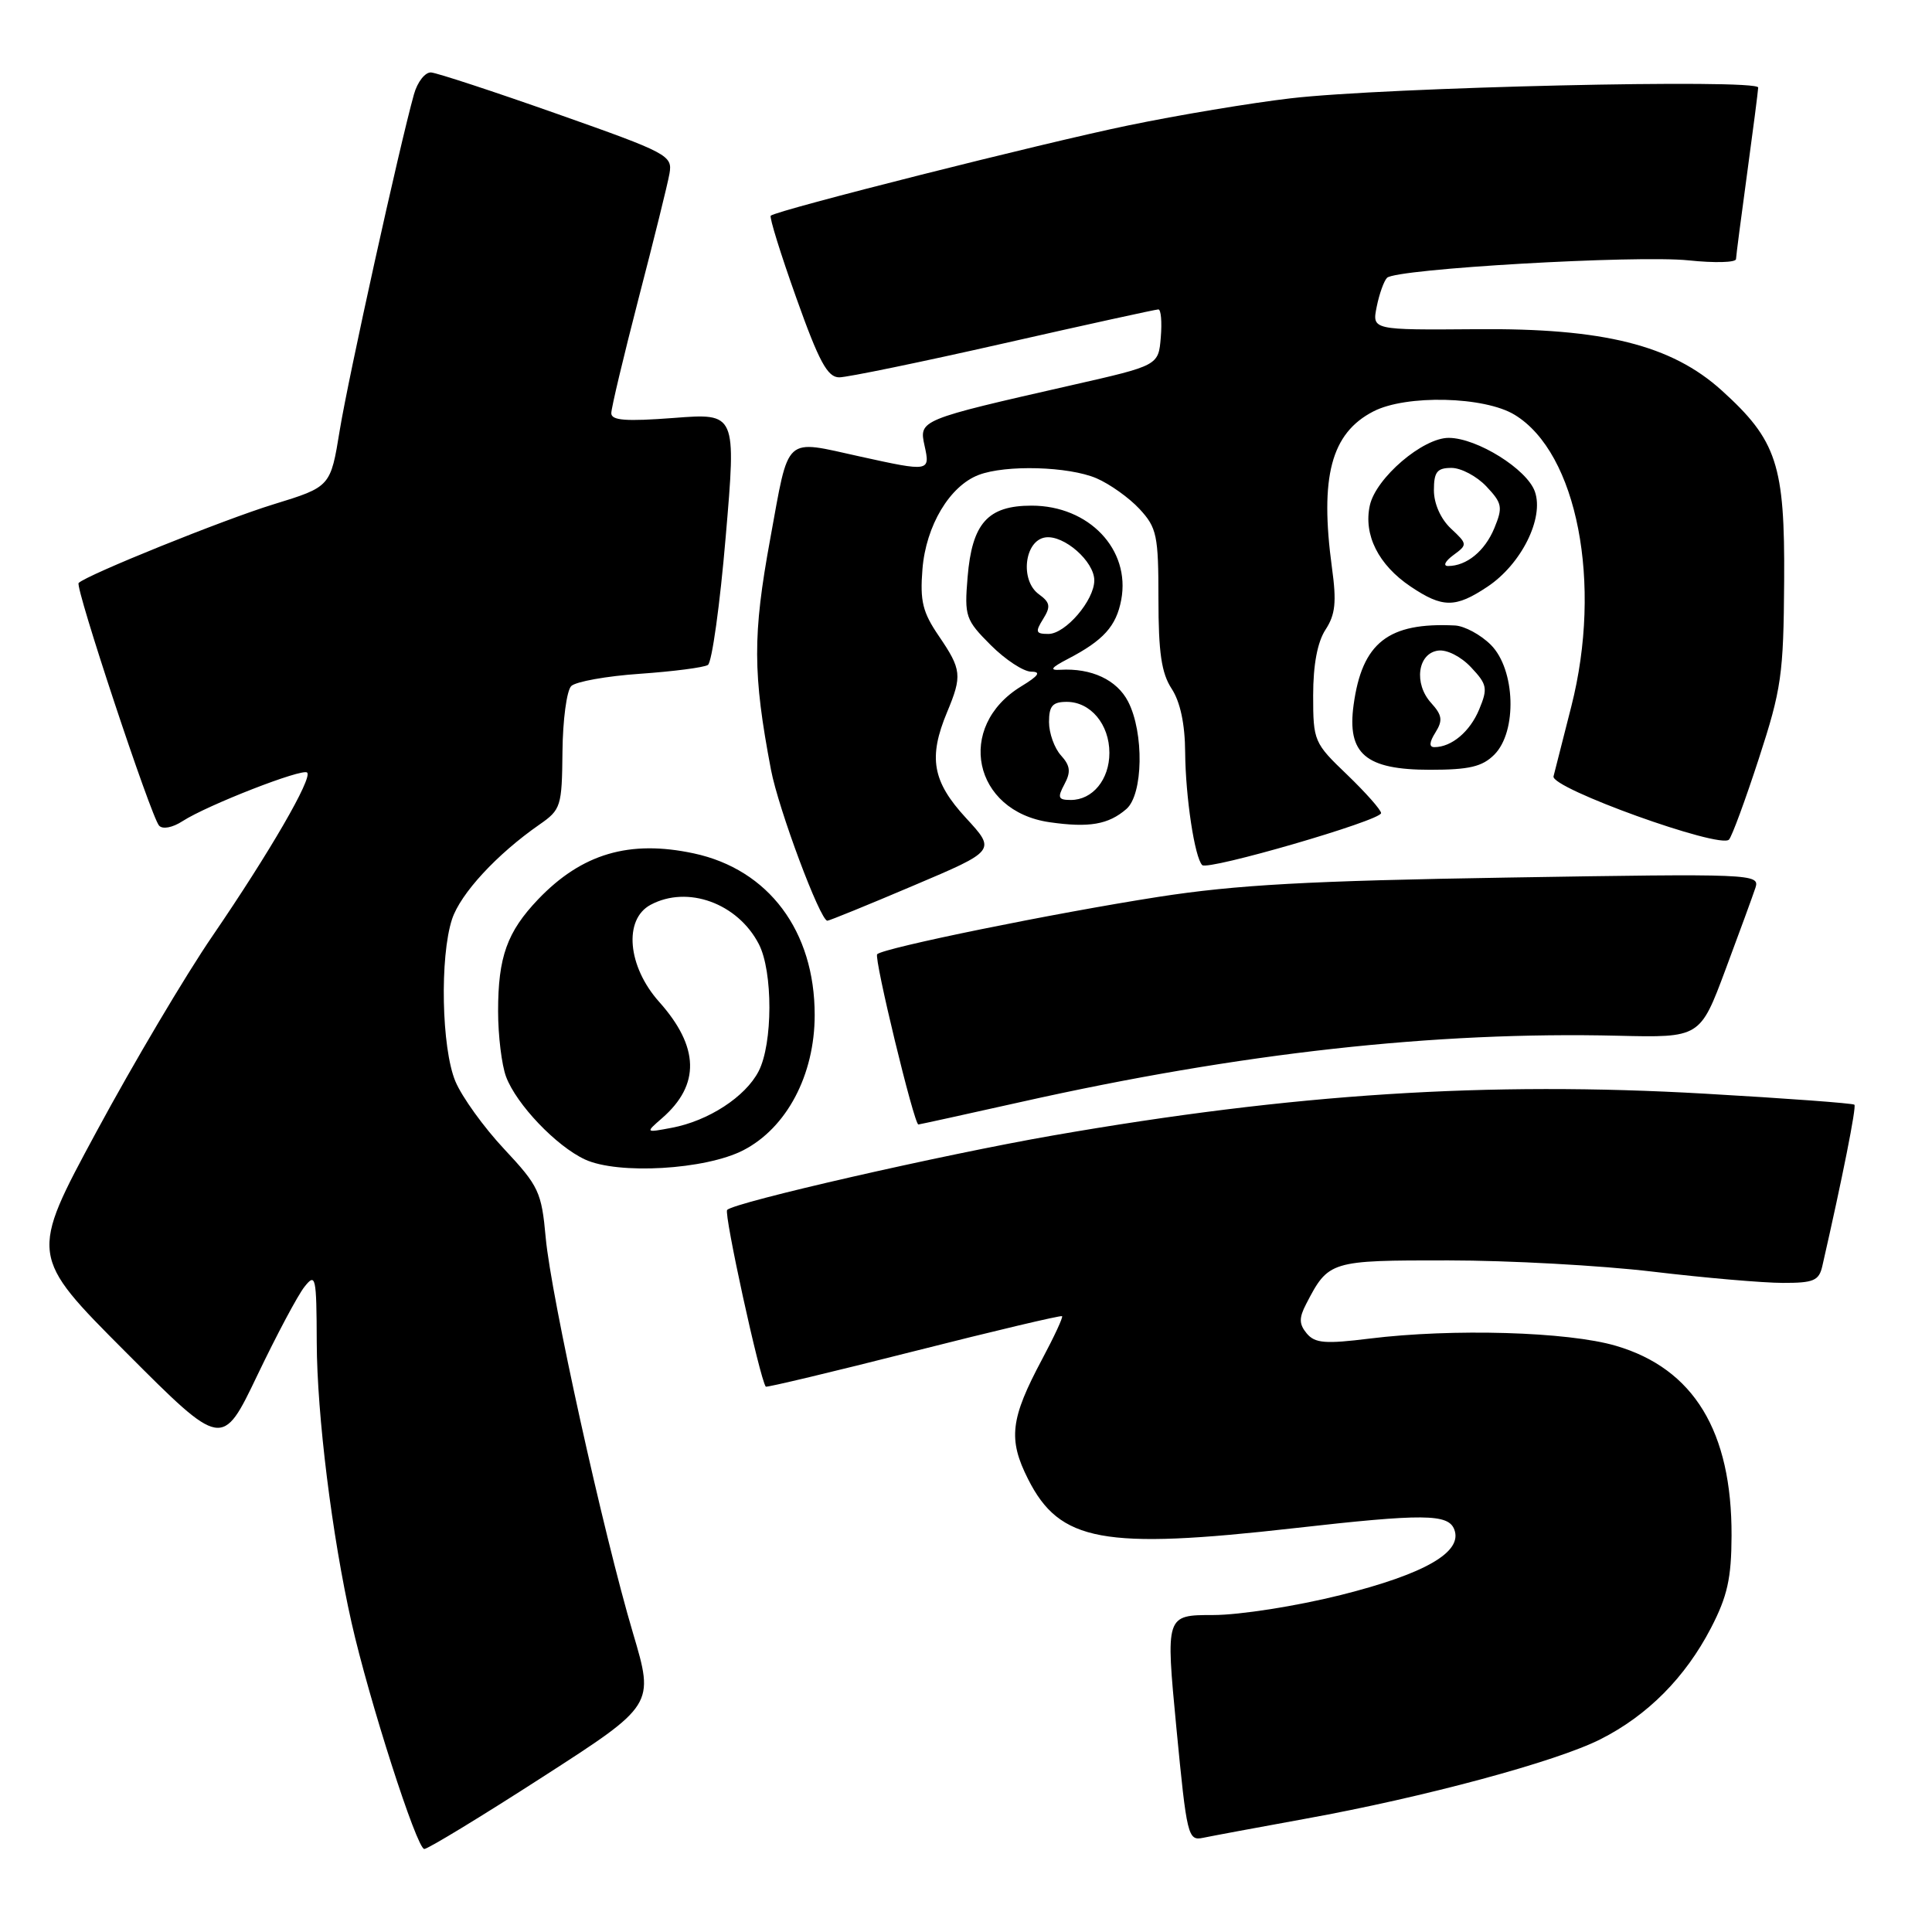 <?xml version="1.0" encoding="UTF-8" standalone="no"?>
<!DOCTYPE svg PUBLIC "-//W3C//DTD SVG 1.1//EN" "http://www.w3.org/Graphics/SVG/1.1/DTD/svg11.dtd" >
<svg xmlns="http://www.w3.org/2000/svg" xmlns:xlink="http://www.w3.org/1999/xlink" version="1.1" viewBox="0 0 256 256">
 <g >
 <path fill="currentColor"
d=" M 71.90 235.46 C 86.70 225.93 86.70 225.93 83.89 216.45 C 79.96 203.23 73.02 171.80 72.31 164.00 C 71.76 157.93 71.39 157.16 66.81 152.26 C 64.11 149.38 61.20 145.34 60.34 143.28 C 58.50 138.87 58.26 126.79 59.90 121.79 C 61.03 118.39 65.83 113.19 71.48 109.26 C 74.33 107.28 74.46 106.86 74.53 99.60 C 74.57 95.42 75.09 91.51 75.69 90.91 C 76.28 90.32 80.39 89.58 84.80 89.28 C 89.21 88.97 93.26 88.45 93.80 88.11 C 94.33 87.78 95.40 80.13 96.16 71.12 C 97.56 54.74 97.56 54.74 89.28 55.38 C 82.94 55.86 81.00 55.72 81.00 54.75 C 81.00 54.05 82.64 47.19 84.63 39.49 C 86.63 31.80 88.47 24.38 88.71 23.00 C 89.13 20.60 88.53 20.28 73.85 15.10 C 65.44 12.13 57.91 9.66 57.12 9.60 C 56.34 9.55 55.31 10.85 54.85 12.50 C 52.92 19.41 46.15 50.07 45.02 57.00 C 43.80 64.50 43.80 64.50 36.26 66.82 C 29.64 68.85 11.49 76.18 10.42 77.25 C 9.91 77.76 20.01 108.23 21.08 109.40 C 21.55 109.92 22.86 109.67 24.20 108.80 C 27.48 106.68 40.09 101.76 40.70 102.37 C 41.43 103.10 35.73 112.94 28.17 124.00 C 24.59 129.22 17.67 140.90 12.79 149.94 C 3.91 166.38 3.91 166.38 16.67 179.17 C 29.44 191.97 29.44 191.97 34.10 182.23 C 36.66 176.88 39.47 171.60 40.35 170.50 C 41.83 168.63 41.94 169.13 41.97 177.87 C 42.00 187.49 43.99 203.49 46.58 215.00 C 48.88 225.21 55.23 245.00 56.22 245.00 C 56.70 245.00 63.76 240.71 71.90 235.46 Z  M 173.00 240.99 C 188.68 238.15 206.25 233.42 212.09 230.45 C 218.32 227.30 223.31 222.27 226.71 215.72 C 228.89 211.52 229.42 209.13 229.44 203.50 C 229.49 189.67 224.44 181.36 214.13 178.33 C 207.77 176.45 192.46 176.01 181.47 177.37 C 175.60 178.10 174.24 177.99 173.15 176.69 C 172.13 175.46 172.11 174.64 173.06 172.81 C 176.04 167.05 176.21 167.00 191.90 167.01 C 199.93 167.01 212.12 167.68 219.00 168.50 C 225.88 169.32 233.63 169.99 236.23 169.99 C 240.32 170.00 241.03 169.70 241.47 167.75 C 244.14 156.06 246.00 146.67 245.72 146.38 C 245.53 146.19 236.63 145.53 225.94 144.92 C 197.14 143.26 171.35 144.91 139.50 150.46 C 124.86 153.01 97.38 159.29 96.35 160.32 C 95.89 160.78 100.67 182.68 101.47 183.74 C 101.57 183.87 110.38 181.77 121.06 179.06 C 131.74 176.35 140.59 174.26 140.73 174.40 C 140.88 174.54 139.69 177.10 138.10 180.08 C 133.87 188.00 133.55 190.70 136.23 196.00 C 140.42 204.30 146.15 205.36 171.50 202.49 C 188.63 200.55 191.90 200.58 192.70 202.66 C 193.85 205.65 188.85 208.54 177.65 211.35 C 171.78 212.82 164.25 214.00 160.76 214.00 C 154.45 214.00 154.45 214.00 155.88 228.98 C 157.26 243.31 157.41 243.94 159.41 243.52 C 160.56 243.28 166.68 242.14 173.00 240.99 Z  M 98.50 152.41 C 104.25 149.44 107.95 142.43 107.95 134.50 C 107.96 123.37 101.85 115.21 91.94 113.08 C 83.41 111.25 77.10 113.11 71.31 119.16 C 67.19 123.48 66.00 126.79 66.00 134.00 C 66.00 137.23 66.48 141.14 67.06 142.68 C 68.44 146.35 73.70 151.86 77.50 153.63 C 81.89 155.67 93.48 155.00 98.50 152.41 Z  M 135.27 146.02 C 164.30 139.52 190.16 136.66 214.38 137.24 C 225.27 137.50 225.27 137.50 228.63 128.50 C 230.48 123.55 232.27 118.65 232.61 117.62 C 233.20 115.79 232.20 115.75 199.86 116.28 C 173.37 116.71 163.82 117.24 153.50 118.84 C 139.59 121.01 117.07 125.60 116.23 126.44 C 115.77 126.90 121.12 149.00 121.69 149.00 C 121.82 149.00 127.93 147.66 135.27 146.02 Z  M 121.03 117.35 C 131.98 112.71 131.98 112.71 127.99 108.38 C 123.54 103.55 122.98 100.38 125.50 94.35 C 127.51 89.53 127.42 88.71 124.41 84.29 C 122.25 81.13 121.89 79.65 122.23 75.41 C 122.69 69.66 125.84 64.39 129.68 62.93 C 133.28 61.56 141.59 61.80 145.28 63.37 C 147.05 64.13 149.62 65.96 151.00 67.45 C 153.29 69.93 153.50 70.94 153.50 79.37 C 153.50 86.46 153.90 89.20 155.25 91.26 C 156.39 93.00 157.02 95.95 157.04 99.71 C 157.09 105.61 158.30 113.63 159.30 114.63 C 160.05 115.38 183.00 108.72 183.00 107.74 C 183.00 107.32 180.97 105.03 178.50 102.65 C 174.11 98.45 174.00 98.19 174.00 92.14 C 174.00 88.07 174.57 85.07 175.64 83.43 C 176.94 81.44 177.12 79.78 176.49 75.22 C 174.86 63.18 176.38 57.40 181.97 54.52 C 186.31 52.27 196.71 52.52 200.71 54.97 C 208.99 60.01 212.35 77.32 208.21 93.59 C 207.10 97.94 206.04 102.12 205.85 102.87 C 205.45 104.43 227.92 112.52 229.10 111.25 C 229.49 110.84 231.27 106.00 233.06 100.50 C 236.05 91.32 236.33 89.39 236.41 77.00 C 236.51 61.56 235.46 58.36 228.12 51.72 C 221.47 45.72 212.48 43.47 195.65 43.62 C 181.80 43.73 181.80 43.73 182.42 40.65 C 182.76 38.95 183.38 37.22 183.79 36.81 C 184.98 35.62 216.85 33.78 223.75 34.50 C 227.19 34.86 230.01 34.79 230.03 34.33 C 230.05 33.87 230.71 28.78 231.50 23.00 C 232.29 17.22 232.95 12.09 232.97 11.60 C 233.01 10.42 183.52 11.56 171.00 13.03 C 165.78 13.64 156.10 15.25 149.50 16.62 C 138.24 18.94 102.95 27.85 102.13 28.58 C 101.92 28.77 103.44 33.66 105.51 39.46 C 108.52 47.92 109.65 50.00 111.20 50.00 C 112.26 50.00 122.07 47.98 133.00 45.50 C 143.93 43.02 153.15 41.00 153.49 41.00 C 153.84 41.00 153.98 42.67 153.81 44.71 C 153.50 48.43 153.50 48.43 142.00 51.04 C 121.81 55.63 121.76 55.65 122.51 59.06 C 123.27 62.50 123.17 62.52 114.00 60.50 C 103.76 58.25 104.61 57.47 102.06 71.40 C 99.72 84.15 99.74 89.27 102.16 102.00 C 103.15 107.21 108.68 122.00 109.63 122.00 C 109.88 122.00 115.01 119.91 121.03 117.35 Z  M 149.25 107.20 C 151.48 105.27 151.61 97.09 149.48 92.96 C 147.99 90.08 144.63 88.51 140.50 88.75 C 139.01 88.84 139.27 88.47 141.50 87.31 C 146.21 84.86 147.91 82.98 148.57 79.48 C 149.82 72.81 144.29 67.00 136.69 67.00 C 130.88 67.00 128.80 69.33 128.21 76.49 C 127.78 81.67 127.94 82.14 131.28 85.48 C 133.22 87.42 135.63 89.00 136.65 89.00 C 137.99 89.01 137.63 89.54 135.31 90.95 C 126.58 96.28 128.93 107.50 139.09 108.95 C 144.31 109.70 146.87 109.26 149.25 107.20 Z  M 198.00 100.00 C 201.06 96.94 200.80 88.71 197.55 85.45 C 196.20 84.10 194.06 82.95 192.80 82.88 C 183.95 82.44 180.49 85.15 179.36 93.40 C 178.47 99.90 180.95 102.00 189.50 102.00 C 194.67 102.00 196.41 101.59 198.00 100.00 Z  M 197.10 77.74 C 201.58 74.76 204.62 68.66 203.38 65.14 C 202.34 62.17 195.72 58.04 191.98 58.02 C 188.55 57.99 182.31 63.33 181.51 66.97 C 180.65 70.87 182.65 74.85 186.90 77.71 C 191.15 80.57 192.84 80.58 197.10 77.74 Z  M 87.74 148.15 C 92.80 143.74 92.67 138.72 87.34 132.75 C 83.15 128.05 82.60 121.82 86.21 119.89 C 91.11 117.27 97.75 119.68 100.55 125.10 C 102.43 128.73 102.41 138.30 100.52 141.95 C 98.77 145.34 93.86 148.53 89.00 149.44 C 85.50 150.10 85.50 150.10 87.74 148.15 Z  M 141.04 103.92 C 141.92 102.28 141.82 101.46 140.58 100.09 C 139.71 99.13 139.00 97.14 139.00 95.67 C 139.00 93.54 139.47 93.00 141.35 93.00 C 144.51 93.00 147.00 95.98 147.00 99.76 C 147.00 103.29 144.78 106.00 141.89 106.00 C 140.21 106.00 140.09 105.70 141.04 103.92 Z  M 138.22 82.02 C 139.25 80.37 139.16 79.83 137.64 78.73 C 135.13 76.89 135.74 71.61 138.52 71.21 C 140.98 70.86 145.00 74.39 145.00 76.90 C 145.00 79.55 141.18 84.00 138.92 84.00 C 137.24 84.00 137.15 83.74 138.22 82.02 Z  M 190.20 97.06 C 191.20 95.46 191.10 94.76 189.63 93.14 C 187.31 90.59 187.84 86.59 190.54 86.21 C 191.70 86.04 193.58 86.99 194.92 88.42 C 197.06 90.69 197.16 91.21 196.00 94.00 C 194.78 96.95 192.34 99.00 190.06 99.00 C 189.34 99.00 189.39 98.35 190.20 97.06 Z  M 192.56 73.57 C 194.47 72.17 194.46 72.10 192.25 70.03 C 190.90 68.76 190.00 66.74 190.00 64.96 C 190.00 62.53 190.42 62.00 192.33 62.00 C 193.60 62.00 195.69 63.11 196.96 64.46 C 199.06 66.69 199.15 67.21 198.00 70.00 C 196.74 73.03 194.33 75.00 191.87 75.00 C 191.18 75.00 191.49 74.36 192.56 73.57 Z "/>
</g>
</svg>